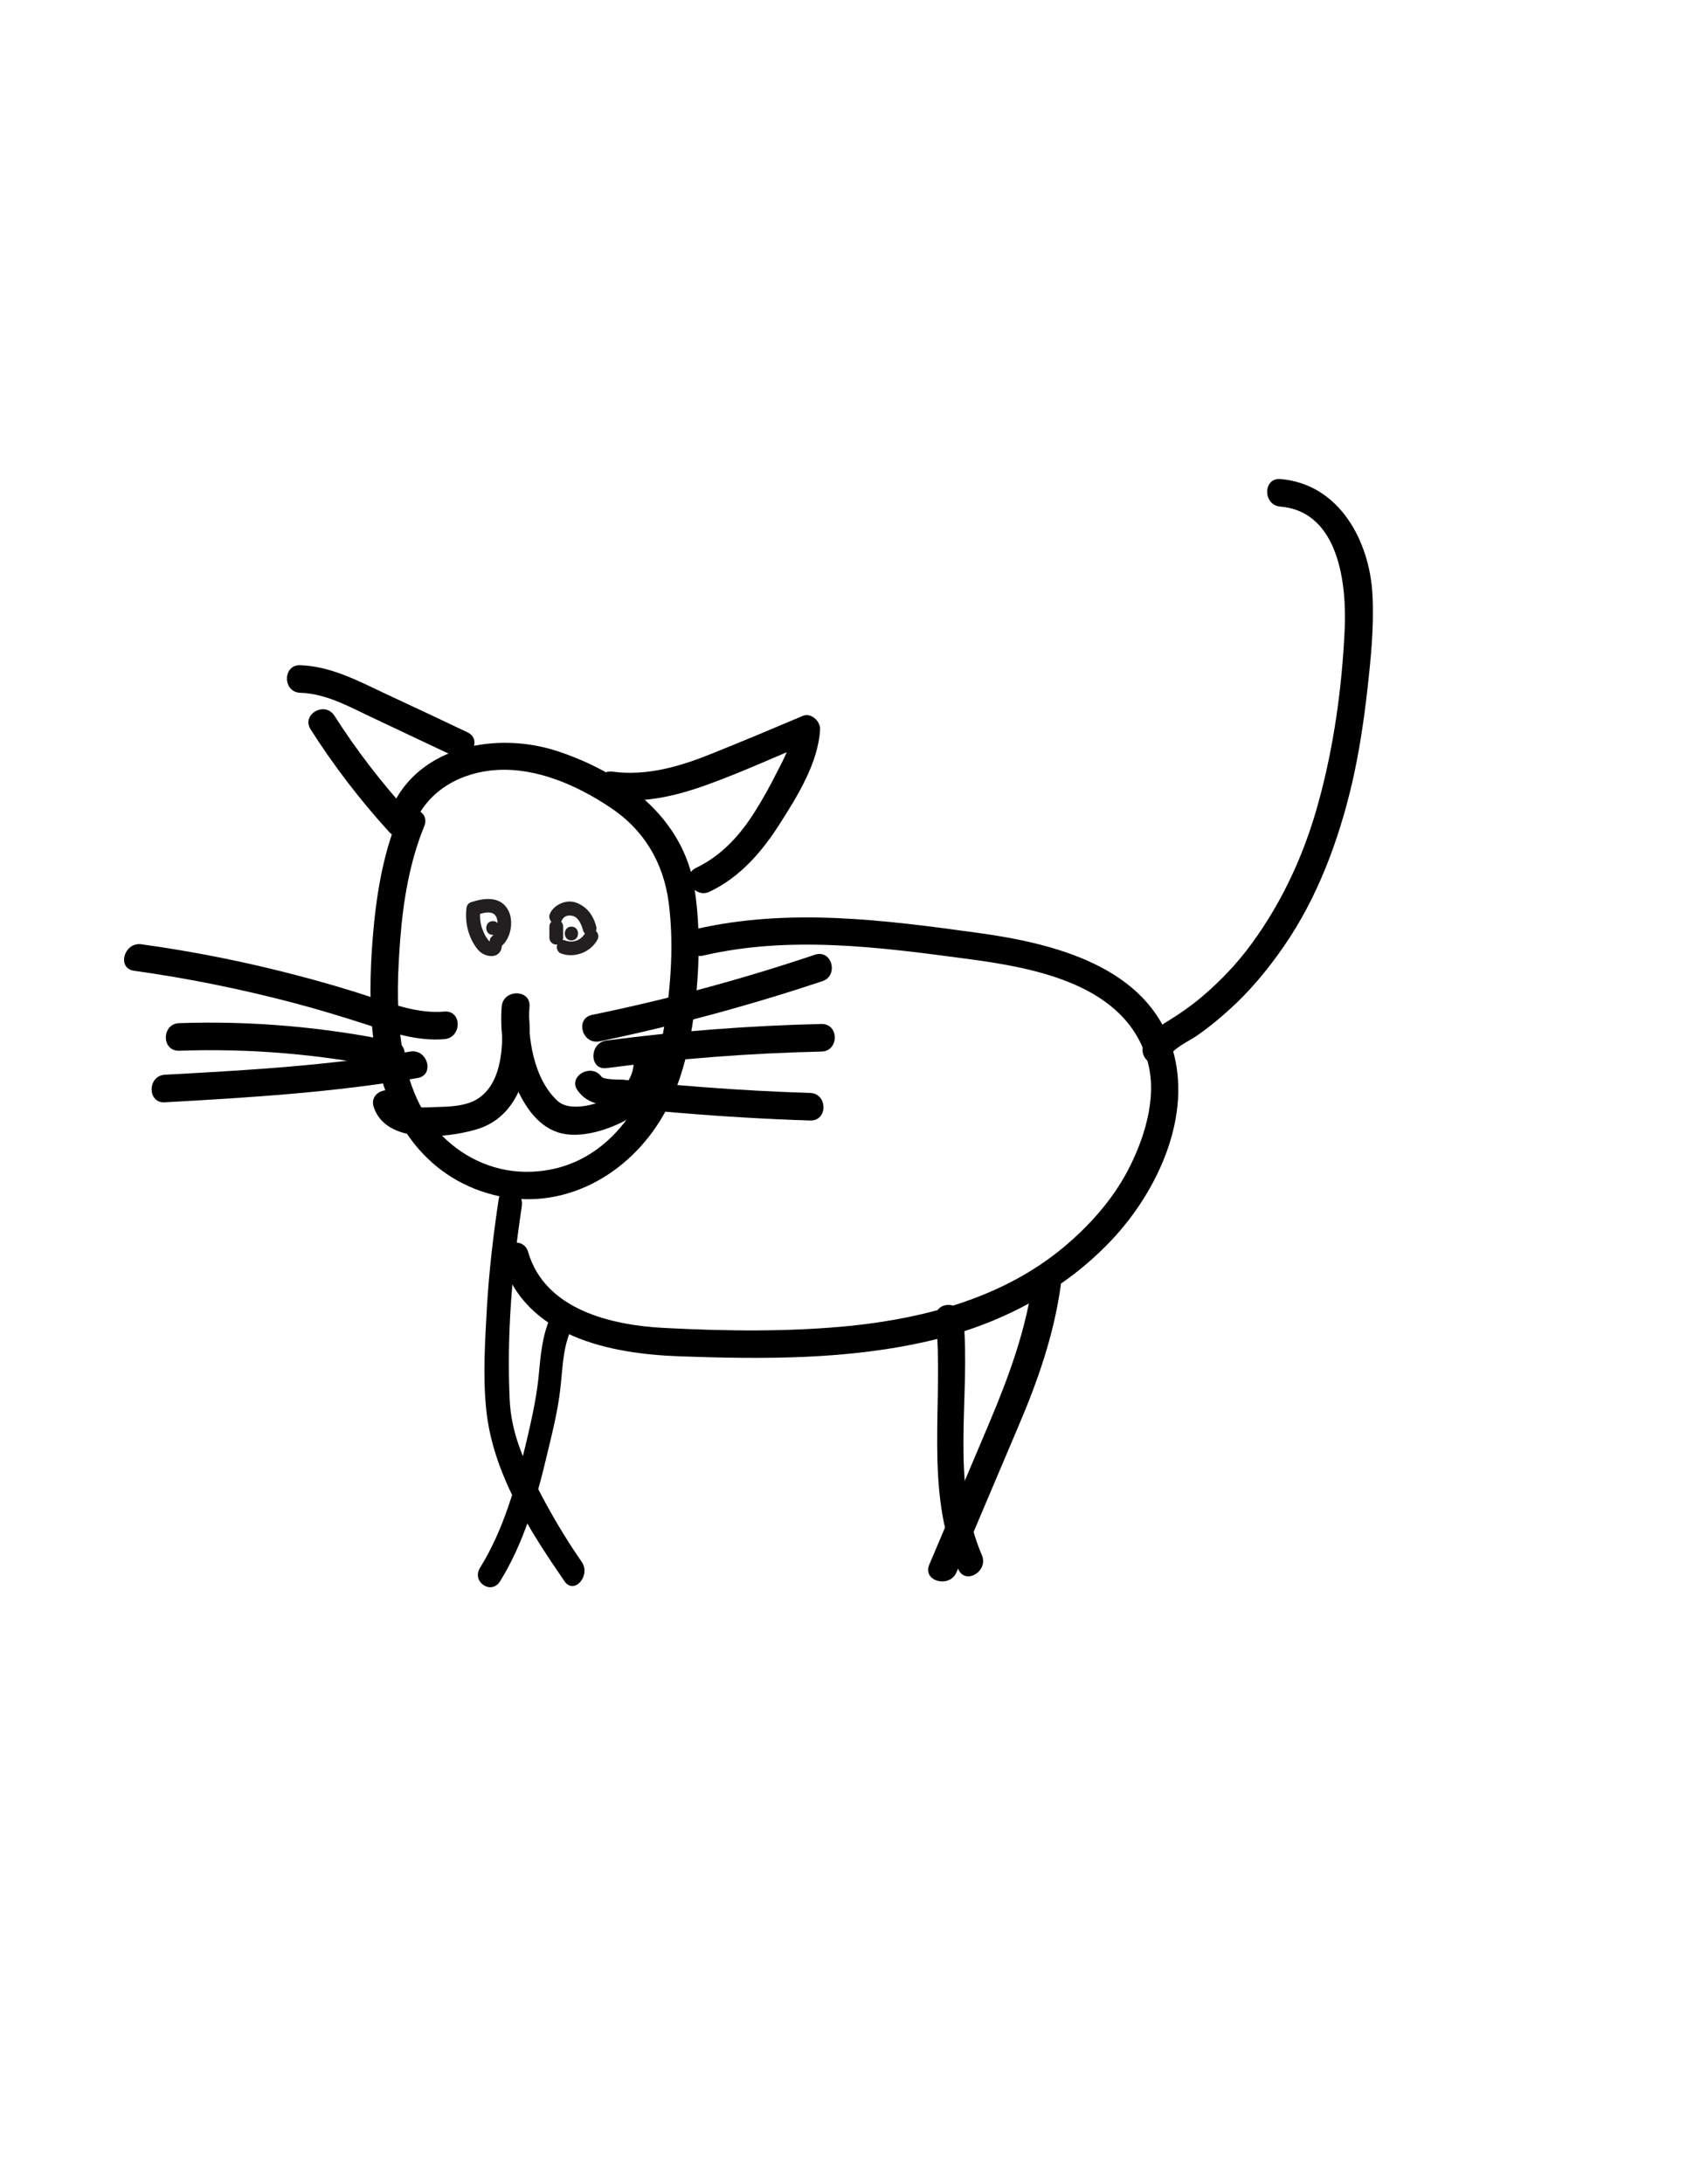 <?xml version="1.0" encoding="utf-8"?>
<!-- Generator: Adobe Illustrator 18.0.0, SVG Export Plug-In . SVG Version: 6.00 Build 0)  -->
<!DOCTYPE svg PUBLIC "-//W3C//DTD SVG 1.1//EN" "http://www.w3.org/Graphics/SVG/1.1/DTD/svg11.dtd">
<svg version="1.1" id="Layer_1" xmlns="http://www.w3.org/2000/svg" xmlns:xlink="http://www.w3.org/1999/xlink" x="0px" y="0px"
	 viewBox="0 0 612 792" enable-background="new 0 0 612 792" xml:space="preserve">
<g>
	<g>
		<path d="M144.3,296.7c-5.6,13.9-7.9,28.7-9.1,43.6c-1,12.7-1.3,25.6,0.5,38.3c3.5,24.4,16.2,46.5,40.9,54
			c25.1,7.6,49.6-4.9,62.9-26.3c7.4-12,10.6-25.9,12.4-39.7c1.8-14.5,2.3-29.6,0.1-44.1c-3.9-26.1-26.1-42.3-49.7-50.1
			c-21.8-7.2-50.3-2.2-60.4,20.8c-2.6,5.8,6,10.9,8.6,5c5.2-11.9,17-18.2,29.6-19c14.5-0.9,29.1,5.5,41,13.4
			c12.4,8.1,19.6,20.1,21.5,34.8c1.9,14.7,0.8,30.6-1.7,45.2c-4.4,26.3-20.8,52.5-50.2,52.3c-12.5-0.1-24-5.8-32.2-15.1
			c-8.1-9.2-11.7-21.9-13.2-33.8c-1.5-11.8-1-23.7-0.1-35.5c1.1-14,3.4-27.9,8.7-40.9C156.4,293.4,146.7,290.8,144.3,296.7
			L144.3,296.7z"/>
	</g>
</g>
<g>
	<g>
		<path d="M148.3,294.7c-10-11-19-22.7-27-35.2c-3.5-5.4-12.1-0.4-8.6,5c8.4,13.2,18,25.7,28.5,37.2
			C145.6,306.5,152.7,299.4,148.3,294.7L148.3,294.7z"/>
	</g>
</g>
<g>
	<g>
		<path d="M108.9,251.2c9.7,0.3,18.4,5.4,27,9.4c9.5,4.5,19.1,9,28.6,13.5c5.8,2.7,10.9-5.9,5-8.6c-10.1-4.8-20.3-9.6-30.4-14.3
			c-9.7-4.6-19.3-9.6-30.2-10C102.5,241,102.5,251,108.9,251.2L108.9,251.2z"/>
	</g>
</g>
<g>
	<g>
		<path d="M222,289.8c12.2,1.6,24.1-1.4,35.5-5.6c12.3-4.5,24.3-10,36.3-15c-2.1-1.6-4.2-3.2-6.3-4.8c-0.3,5.9-3.3,11-5.9,16.1
			c-2.3,4.6-4.8,9.1-7.5,13.4c-5.4,8.7-12.2,16.3-21.6,20.8c-5.8,2.8-0.7,11.4,5,8.6c10.9-5.2,18.8-14.3,25.2-24.3
			c6.4-10,14.2-22.4,14.8-34.6c0.1-3-3.4-6.1-6.3-4.8c-10.9,4.6-21.8,9.2-32.8,13.6c-11.6,4.7-23.7,8.3-36.3,6.6
			C215.7,279,215.7,289,222,289.8L222,289.8z"/>
	</g>
</g>
<g>
	<g>
		<path d="M182,365c-0.7,9.3,0.8,18.6,4.4,27.2c3.2,7.6,7.8,15.7,16,18.4c7.8,2.6,18.8-1,25.5-4.9c7.3-4.2,12-12.3,12-20.8
			c0-6.4-10-6.5-10,0c0,6.6-4.4,10.9-9.9,13.7c-4.5,2.2-13.5,4.4-17.6,0.7c-8.8-7.9-11.2-23.3-10.3-34.4
			C192.5,358.6,182.5,358.6,182,365L182,365z"/>
	</g>
</g>
<g>
	<g>
		<path d="M181.9,368c0.8,10.1,0.7,25.3-9.4,30.9c-4.1,2.2-9.4,2.4-13.9,2.5c-2.9,0.1-12.1,1-13.4-2.6c-2-6.1-11.7-3.5-9.6,2.7
			c4.5,13.5,26.3,11.2,37,8.1c17.6-5,20.6-25.8,19.3-41.5C191.4,361.6,181.4,361.6,181.9,368L181.9,368z"/>
	</g>
</g>
<g>
	<g>
		<path d="M161.2,366.8c-9.4,0.8-18-2.5-26.8-5.3c-9-3-18.1-5.6-27.3-8c-18.4-4.8-37-8.5-55.8-11.1c-6.3-0.9-9,8.7-2.7,9.6
			c19.4,2.7,38.7,6.6,57.7,11.6c9.2,2.4,18.3,5.2,27.3,8.1s18,5.9,27.6,5.1C167.6,376.3,167.7,366.3,161.2,366.8L161.2,366.8z"/>
	</g>
</g>
<g>
	<g>
		<path d="M148.8,381.3c-29.4,5.1-59.3,6.8-89,8.4c-6.4,0.4-6.4,10.4,0,10c30.7-1.7,61.4-3.6,91.7-8.8
			C157.8,389.8,155.1,380.2,148.8,381.3L148.8,381.3z"/>
	</g>
</g>
<g>
	<g>
		<path d="M143.2,377.7c-25.7-5.3-52-7.6-78.2-6.7c-6.4,0.2-6.5,10.2,0,10c25.4-0.9,50.7,1.2,75.6,6.3
			C146.8,388.7,149.5,379,143.2,377.7L143.2,377.7z"/>
	</g>
</g>
<g>
	<g>
		<path d="M217.5,377.6c27.4-5.7,54.3-13,80.8-21.8c6.1-2,3.5-11.7-2.7-9.6c-26.5,8.9-53.5,16.2-80.8,21.8
			C208.5,369.3,211.2,378.9,217.5,377.6L217.5,377.6z"/>
	</g>
</g>
<g>
	<g>
		<path d="M220,387.3c25.9-3.4,51.9-5.4,78-6c6.4-0.1,6.5-10.1,0-10c-26.1,0.6-52.1,2.6-78,6C213.7,378.1,213.7,388.1,220,387.3
			L220,387.3z"/>
	</g>
</g>
<g>
	<g>
		<path d="M209.6,395.5c3.7,5,8.8,5.2,14.5,5.9c7.7,0.8,15.5,1.6,23.2,2.2c15.5,1.3,31,2.2,46.6,2.7c6.5,0.2,6.4-9.8,0-10
			c-13-0.4-25.9-1.1-38.8-2.1c-6.5-0.5-12.9-1-19.4-1.7c-3.2-0.3-6.4-0.6-9.7-1c-1.4-0.1-6.9,0.1-7.8-1.1
			C214.5,385.3,205.8,390.3,209.6,395.5L209.6,395.5z"/>
	</g>
</g>
<g>
	<g>
		<path d="M189.3,437.4c-3.5,23-5.5,46.7-4.4,70.1c0.5,11.6,4.8,21.4,9.7,31.2c4.9,9.6,10.3,18.8,16.4,27.6c3.5,5-2.7,12.1-6.2,7.1
			c-12.3-17.9-26-38.9-28.4-62.2c-1.3-12.5-0.4-25.7,0.3-38.2c0.8-12.8,2.3-25.5,4.2-38.1C181.9,428.4,190.2,431.1,189.3,437.4
			L189.3,437.4z"/>
	</g>
</g>
<g>
	<g>
		<path d="M208.2,480.2c-4,6.8-4,15.2-4.9,23.1c-0.9,8.3-3,16.4-4.9,24.4c-3.8,16.1-8.6,32.2-17,45.7c-3.2,5.1-10.5,0.1-7.2-5
			c8.6-13.9,13.1-30.1,17-46.6c1.9-8.2,3.7-16.3,4.4-24.8c0.7-7.7,1.6-15.4,5.4-21.8C204.1,469.9,211.3,474.9,208.2,480.2
			L208.2,480.2z"/>
	</g>
</g>
<g>
	<g>
		<path d="M182.1,456.8c8.2,27.9,39.1,34.1,64.3,35c30.4,1.1,61.4,1.3,91.2-5.7c24.9-5.8,48.3-17.9,65.9-36.7
			c16.5-17.6,29.2-44.9,21.8-69.2c-9.1-29.9-43.4-38.2-70.3-41.9c-34-4.7-68.7-9.2-102.6-1.4c-6.3,1.5-3.6,11.1,2.7,9.6
			c31.3-7.3,63.7-3.1,95.1,1.1c25,3.3,58.8,9.2,66.3,38c3.3,12.8-1.5,27.7-7.5,39.1c-5.7,10.7-13.9,19.8-23.2,27.6
			c-21.5,17.9-49.3,25.5-76.7,28.4c-22.6,2.3-45.7,2-68.4,0.8c-19-1-43-6.6-49.1-27.5C189.9,447.9,180.3,450.6,182.1,456.8
			L182.1,456.8z"/>
	</g>
</g>
<g>
	<g>
		<path d="M423.8,383.6c2-3.8,7.2-5.8,10.6-8.2c4.2-2.9,8.2-6.2,12-9.7c7.3-6.6,13.7-14.4,19.3-22.5c12.2-17.6,19.8-38.1,24.7-58.8
			c2.6-11.2,4.3-22.5,5.6-33.9c1.3-11.5,2.5-23.2,1.9-34.8c-1-19.5-12-40.2-33.4-42c-6.4-0.5-6.4,9.5,0,10
			c21.4,1.8,24.1,28.5,23.3,44.9c-1,20.9-3.9,41.9-9.4,62c-5,18.5-12.9,35.9-24.2,51.4c-5.3,7.3-11.6,13.9-18.5,19.7
			c-3.7,3.1-7.7,5.9-11.8,8.4c-3.6,2.2-6.9,4.5-8.9,8.4C412.3,384.3,420.9,389.4,423.8,383.6L423.8,383.6z"/>
	</g>
</g>
<g>
	<g>
		<path d="M384.8,466.2c-2.5,17.9-8.3,34.5-15.4,51.1c-7.5,17.6-14.9,35.2-22.4,52.8c-2.5,5.9-12.4,3.3-9.9-2.7
			c7.2-17,14.4-34,21.6-51c7.3-17.3,13.6-34.3,16.1-52.9C375.8,457.2,385.6,459.9,384.8,466.2L384.8,466.2z"/>
	</g>
</g>
<g>
	<g>
		<path d="M349.5,478c2.7,28.3-4.9,59,6.7,85.9c2.5,5.9-6.1,11-8.6,5c-12.5-29-5.1-60.4-8.1-90.9C339,471.5,348.9,471.6,349.5,478
			L349.5,478z"/>
	</g>
</g>
<g>
	<g>
		<path fill="#231F20" d="M212.4,338.1c-1.4,2.8-4.5,4-7.4,2.9c-3-1.1-4.3,3.8-1.3,4.8c4.9,1.7,10.7-0.6,13.1-5.2
			C218.2,337.8,213.9,335.3,212.4,338.1L212.4,338.1z"/>
	</g>
</g>
<g>
	<g>
		<path fill="#231F20" d="M204.3,340c0-1.3,0-2.7,0-4c0-1.4-1.1-2.5-2.5-2.5s-2.5,1.1-2.5,2.5c0,1.3,0,2.7,0,4
			c0,1.4,1.1,2.5,2.5,2.5S204.3,341.4,204.3,340L204.3,340z"/>
	</g>
</g>
<g>
	<g>
		<path fill="#231F20" d="M203.8,333.8c0.7-1.6,2.2-2.1,3.9-1.7c2.2,0.5,3.3,3.3,3.8,5.2c0.8,3.1,5.6,1.8,4.8-1.3
			c-1-4-3.4-7.3-7.3-8.7c-3.5-1.3-8,0.7-9.5,4C198.2,334.2,202.6,336.8,203.8,333.8L203.8,333.8z"/>
	</g>
</g>
<g>
	<g>
		<path fill="#231F20" d="M207.3,341c3.2,0,3.2-5,0-5S204.1,341,207.3,341L207.3,341z"/>
	</g>
</g>
<g>
	<g>
		<path fill="#231F20" d="M177.3,342.5c0.1-0.4,0.2-0.7,0.3-1.1c-0.5-0.5-0.9-1.1-1.3-1.7c-0.6-0.9-1-2-1.4-3
			c-0.8-2.3-0.9-4.8-0.6-7.2c-0.6,0.8-1.2,1.6-1.8,2.4c2.5-0.8,6.8-2.4,7.8,1.3c0.6,2.1-0.1,4.9-1.8,6.3c-2.5,2.1,1.1,5.6,3.5,3.5
			c3.3-2.8,4.4-8.8,2.5-12.7c-2.7-5.4-8.6-4.8-13.5-3.2c-1.2,0.4-1.7,1.2-1.8,2.4c-0.6,5.2,0.8,10.8,4.2,14.9
			c2.8,3.2,8.6,3.4,8.7-1.8C182.4,339.2,177.4,339.3,177.3,342.5L177.3,342.5z"/>
	</g>
</g>
<g>
	<g>
		<path fill="#231F20" d="M178.8,339c3.2,0,3.2-5,0-5S175.6,339,178.8,339L178.8,339z"/>
	</g>
</g>
</svg>
